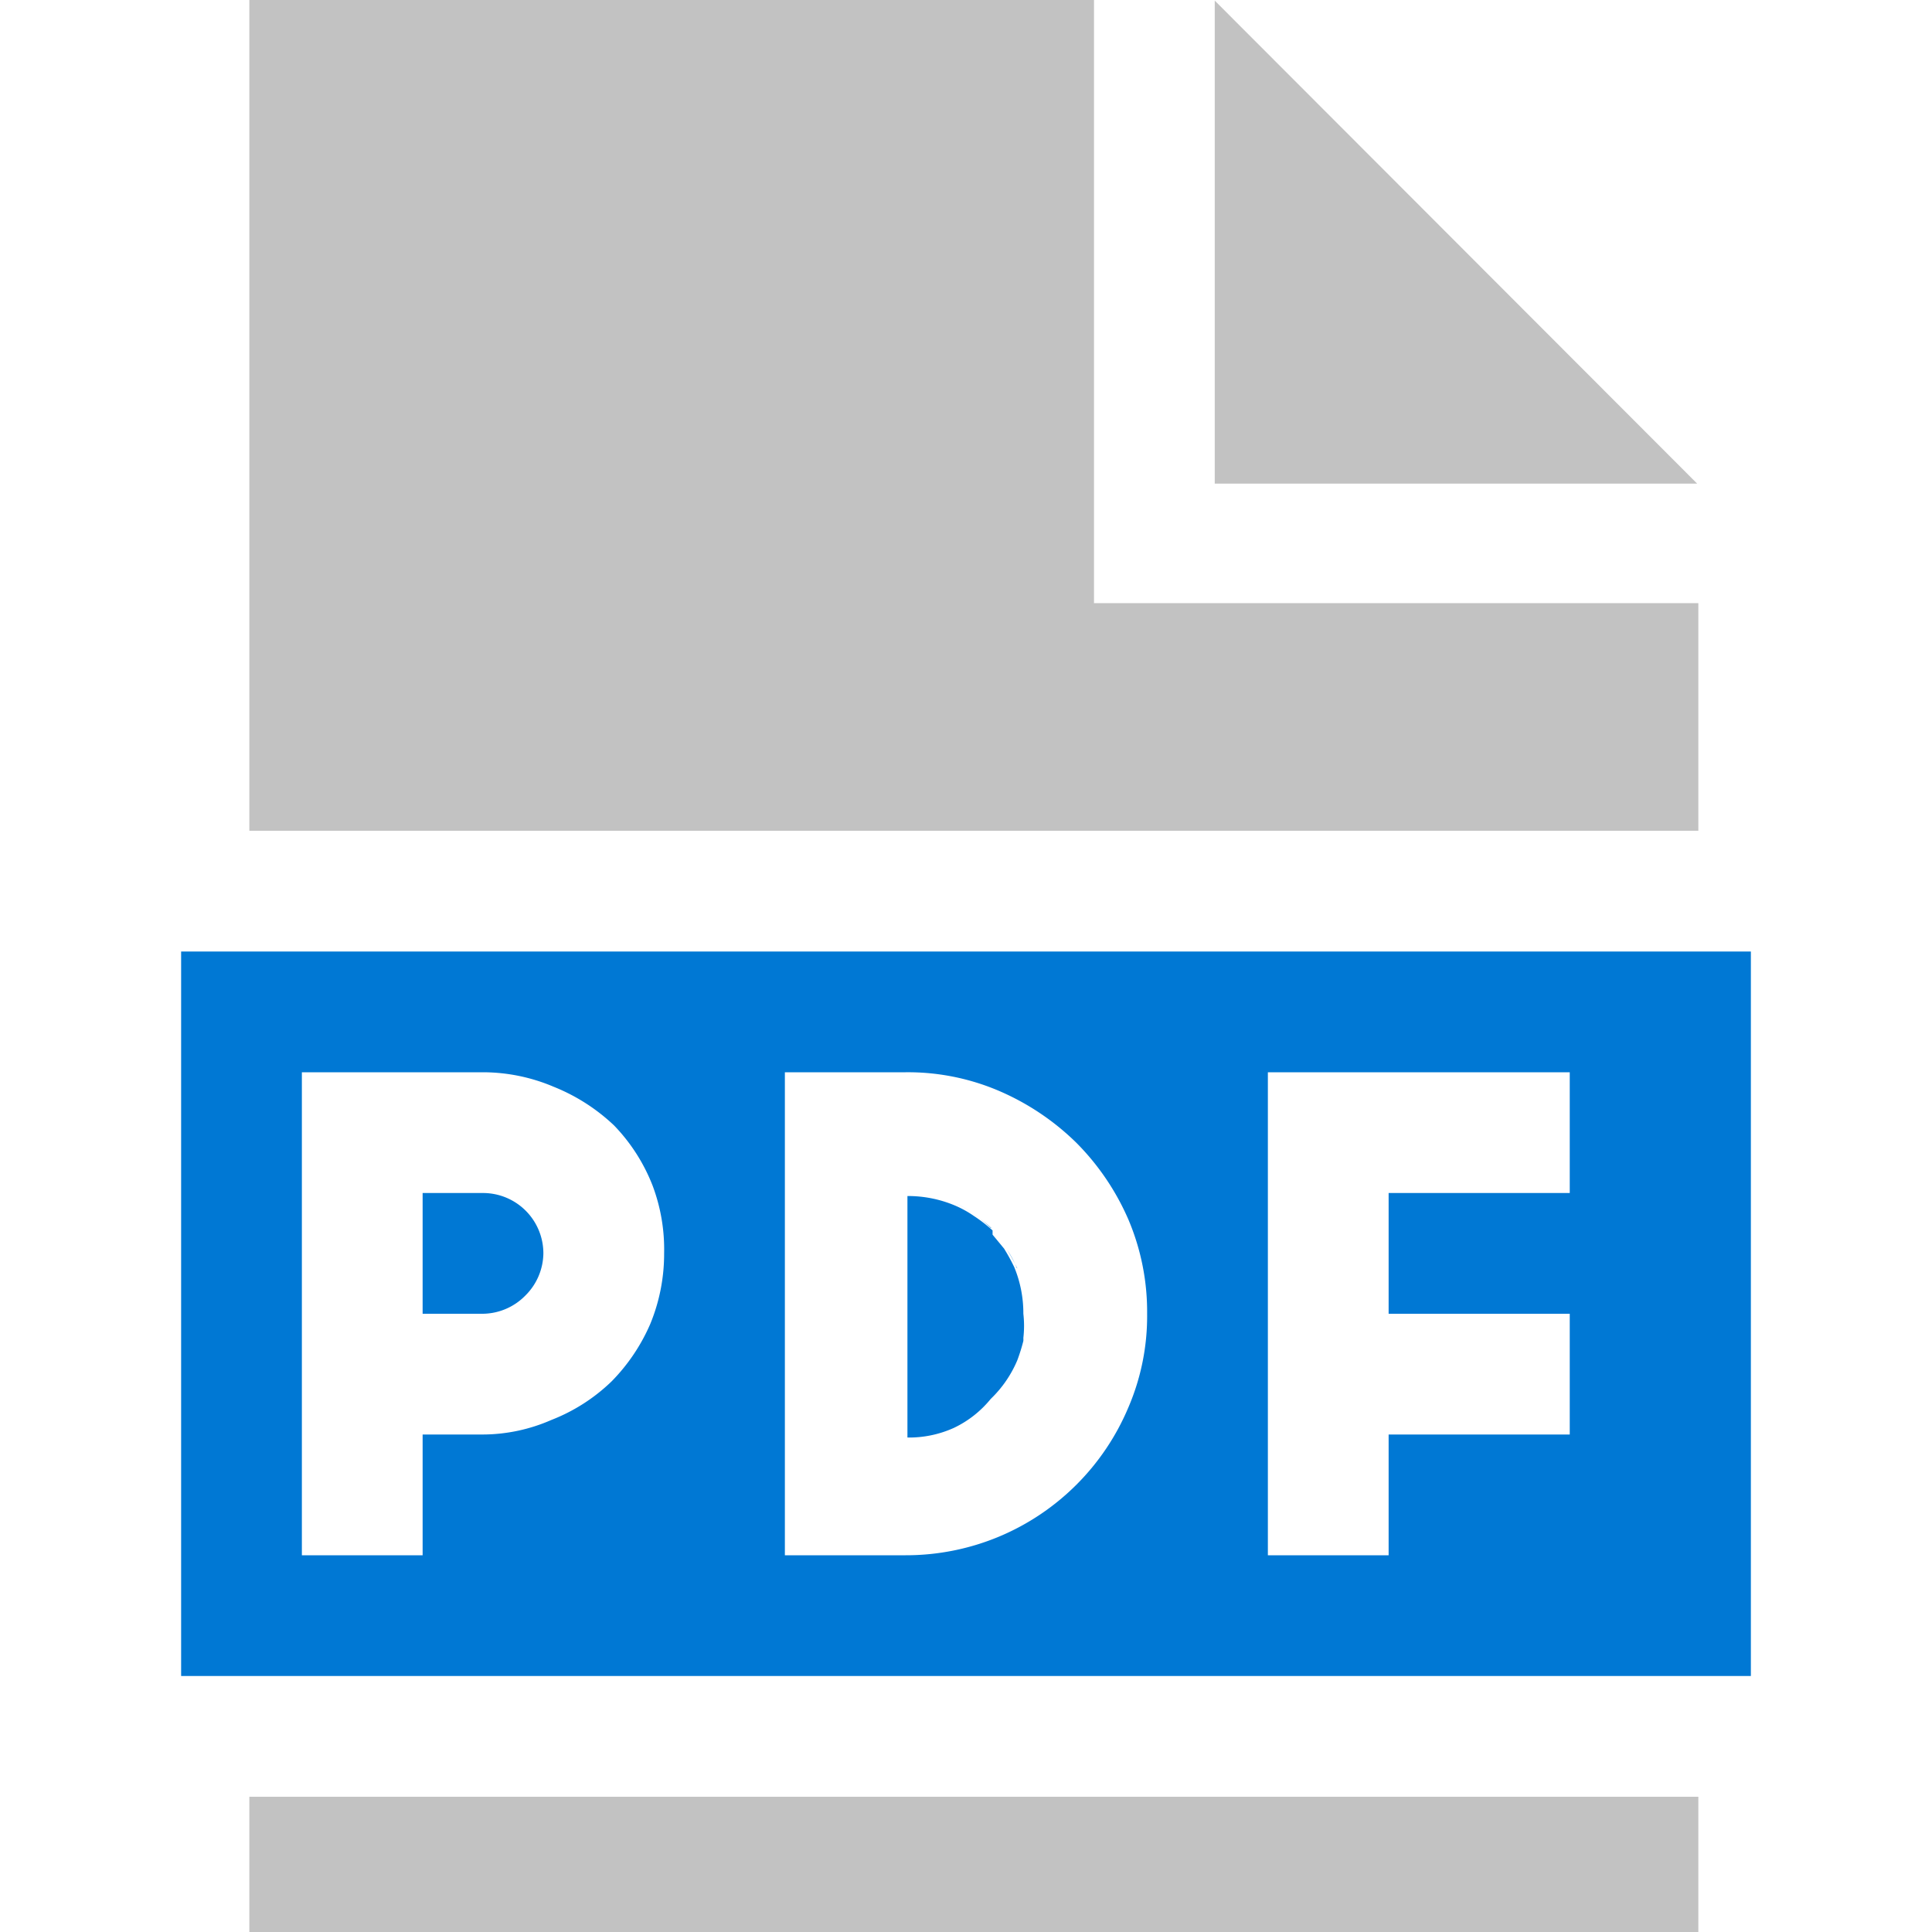 <svg id="ArrowUp" xmlns="http://www.w3.org/2000/svg" viewBox="0 0 32 32"><defs><style>.cls-1{fill:none;}.cls-2{fill:#c2c2c2;}.cls-3{fill:#0078d4;}</style></defs><title>PDF-blue</title><path class="cls-1" d="M7,23.76H8a2.85,2.85,0,0,0,1.17-.24,3,3,0,0,0,1-.64,3.12,3.12,0,0,0,.64-.95A3.05,3.05,0,0,0,11,20.76a3,3,0,0,0-.23-1.17,3,3,0,0,0-.64-1,3.16,3.16,0,0,0-1-.64A3,3,0,0,0,8,17.76H5v8H7Zm0-4H8a1,1,0,0,1,.39.07,1.21,1.21,0,0,1,.32.22,1.07,1.07,0,0,1,.22.32,1,1,0,0,1,.07.39.92.92,0,0,1-.07.38,1.12,1.12,0,0,1-.22.33,1,1,0,0,1-.33.22,1.07,1.07,0,0,1-.38.07H7Z"/><path class="cls-1" d="M16.55,25.45a4,4,0,0,0,2.14-2.14A3.83,3.83,0,0,0,19,21.76a3.91,3.91,0,0,0-.31-1.56,4.13,4.13,0,0,0-.86-1.27,4.18,4.18,0,0,0-1.28-.86A3.83,3.83,0,0,0,15,17.76H13v8h2A4,4,0,0,0,16.55,25.45ZM15,19.76a2,2,0,0,1,.77.15h0a1.65,1.65,0,0,1,.32.18h0a1.76,1.76,0,0,1,.3.24h0l0,.06.19.23s0,0,0,0a1.43,1.43,0,0,1,.16.3h0a1.87,1.87,0,0,1,.15.76,1.75,1.75,0,0,1,0,.4.43.43,0,0,1,0,.05,2.81,2.81,0,0,1-.1.31h0a1.81,1.81,0,0,1-.43.63,2,2,0,0,1-.63.43h0a2,2,0,0,1-.77.15Z"/><polygon class="cls-1" points="23 23.76 26 23.76 26 21.76 23 21.76 23 19.76 26 19.76 26 17.76 21 17.76 21 25.76 23 25.76 23 23.76"/><polygon class="cls-2" points="4.13 0 4.13 13.76 28.13 13.76 28.13 9.99 18.12 9.99 18.12 0 4.13 0"/><rect class="cls-2" x="4.13" y="29.76" width="24" height="2.24"/><polygon class="cls-2" points="20.12 8.01 28.11 8.01 20.12 0.01 20.12 8.01"/><path class="cls-3" d="M3,15.76v12H29v-12H3Zm18,2h5v2H23v2h3v2H23v2H21Zm-8,0h2a3.83,3.83,0,0,1,1.55.31,4.18,4.18,0,0,1,1.28.86,4.13,4.13,0,0,1,.86,1.27A3.91,3.91,0,0,1,19,21.76a3.83,3.83,0,0,1-.31,1.55,4,4,0,0,1-2.14,2.14,4,4,0,0,1-1.55.31H13Zm-8,0H8A3,3,0,0,1,9.17,18a3.16,3.16,0,0,1,1,.64,3,3,0,0,1,.64,1A3,3,0,0,1,11,20.76a3.05,3.05,0,0,1-.23,1.17,3.12,3.12,0,0,1-.64.95,3,3,0,0,1-1,.64A2.85,2.85,0,0,1,8,23.76H7v2H5Z"/><path class="cls-3" d="M8.7,21.46a1,1,0,0,0,.3-.7,1,1,0,0,0-1-1H7v2H8A1,1,0,0,0,8.7,21.46Z"/><path class="cls-3" d="M16.41,23.17a1.92,1.92,0,0,0,.44-.64,3,3,0,0,0,.1-.32.43.43,0,0,0,0-.05,1.75,1.75,0,0,0,0-.4,2,2,0,0,0-.15-.77,3.07,3.07,0,0,0-.17-.31s0,0,0,0l-.19-.23,0-.07a2.34,2.34,0,0,0-.31-.24h0a1.74,1.74,0,0,0-.33-.18,2,2,0,0,0-.77-.15v4a1.8,1.8,0,0,0,.77-.16A1.76,1.76,0,0,0,16.41,23.17Z"/><path class="cls-3" d="M16.41,20.34a1.76,1.76,0,0,0-.3-.24,2.34,2.34,0,0,1,.31.24Z"/><path class="cls-3" d="M16.84,21a1.43,1.43,0,0,0-.16-.3,3.07,3.07,0,0,1,.17.31Z"/><path class="cls-3" d="M15.77,23.6h0a2,2,0,0,0,.63-.43,1.81,1.81,0,0,0,.43-.63h0a1.92,1.92,0,0,1-.44.64A1.76,1.76,0,0,1,15.77,23.6Z"/><path class="cls-3" d="M15.78,19.91h0a1.74,1.74,0,0,1,.33.18A1.65,1.65,0,0,0,15.78,19.91Z"/></svg>
